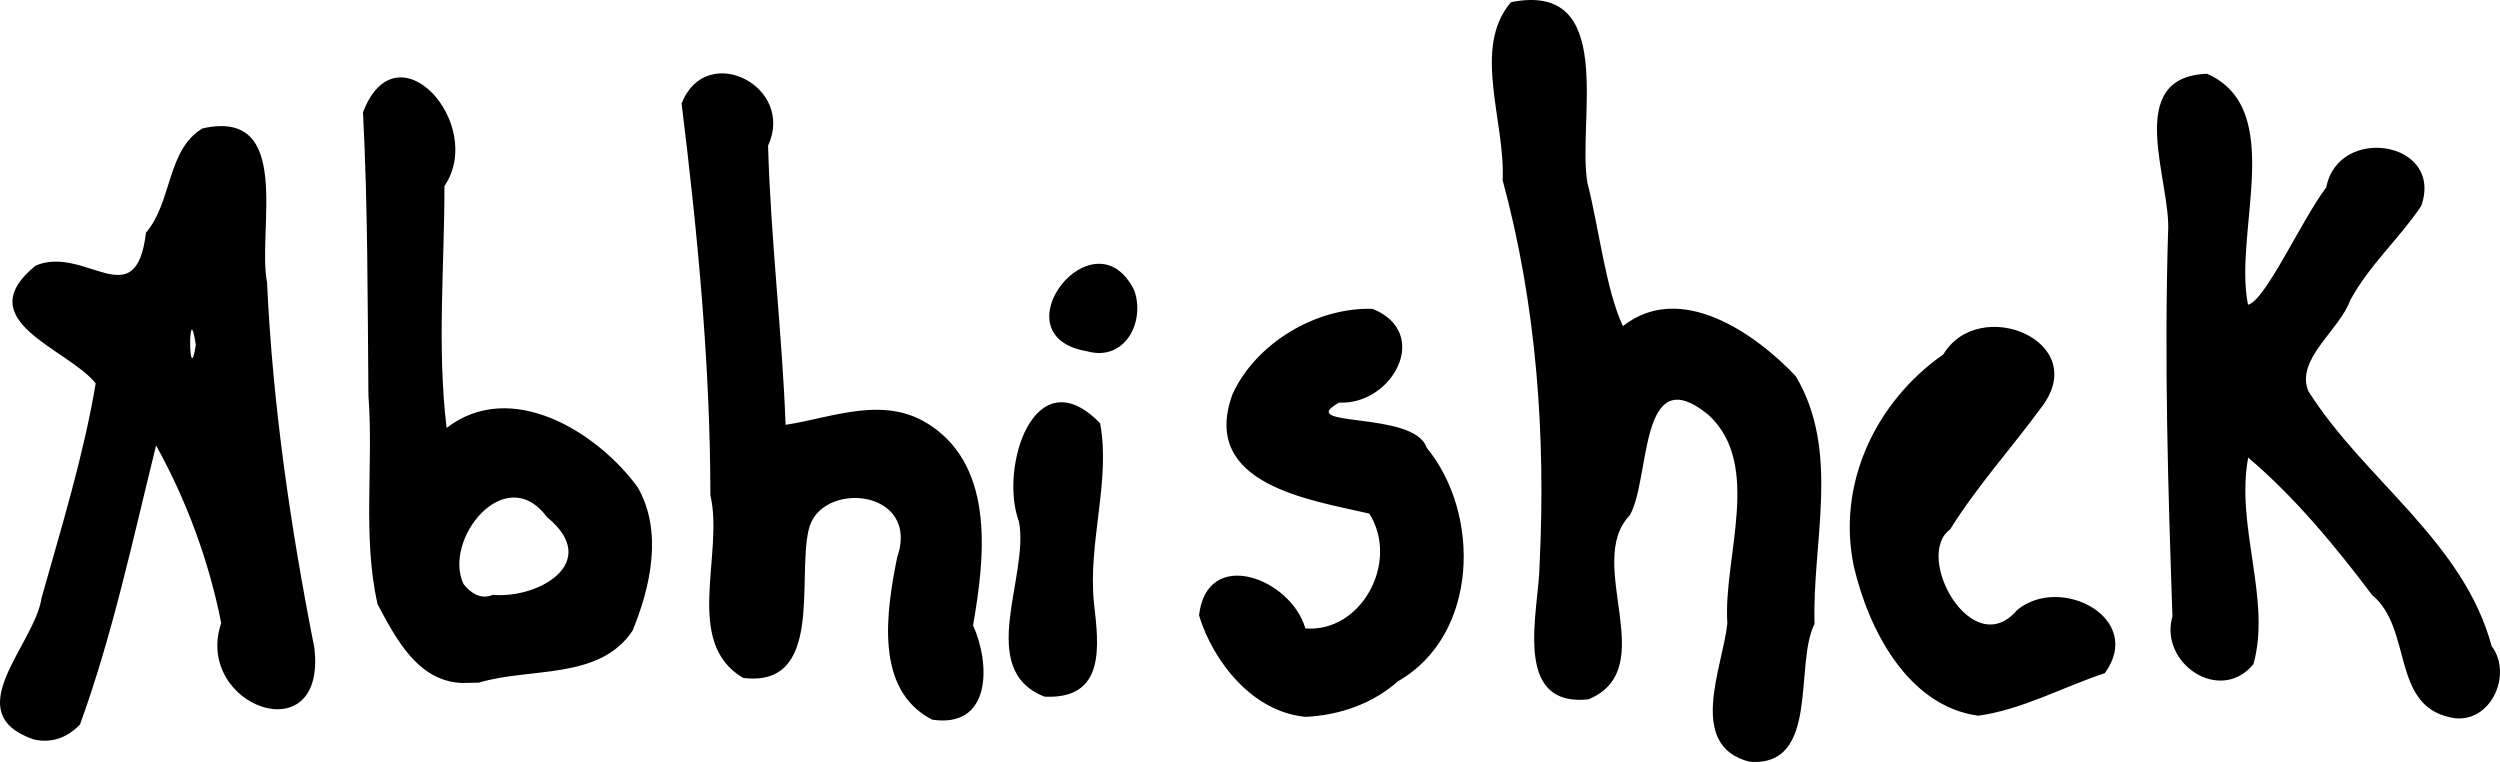 <svg xmlns="http://www.w3.org/2000/svg" xml:space="preserve" width="1438.918" height="438.566" viewBox="0 0 380.714 116.037"><path d="M88.12 225.458c-9.665-2.439-4.095-14.417-3.404-21.074-.68-10.02 5.43-24.188-2.912-31.784-10.656-8.695-8.747 9.922-11.968 15.348-6.982 7.314 4.981 23.31-6.267 28.004-11.84 1.236-7.51-13.624-7.446-20.591.957-19.598-.458-39.412-5.628-58.471.42-9.052-4.704-20.114 1.267-27.109 16.274-3.23 10.055 18.096 11.634 27.475 1.78 6.966 2.815 16.335 5.415 21.858 8.718-6.879 20.098 1.037 26.314 7.616 6.859 11.505 2.495 25.161 2.866 37.72-3.146 6.269.86 21.81-9.87 21.008zm-261.317-3.4c-11.733-4.042.15-14.355 1.192-21.57 3.037-10.775 6.407-21.692 8.243-32.66-4.263-5.323-19.467-9.528-9.151-17.93 7.518-3.202 15.26 7.929 16.806-5.012 3.998-4.64 3.164-12.637 8.611-15.881 13.936-3.132 8.283 15.532 9.827 23.454.855 18.629 3.567 37.249 7.197 55.61 1.965 16.34-18.441 8.918-14.179-3.748-1.873-9.456-5.249-18.604-9.915-27.038-3.525 14.254-6.586 28.72-11.579 42.48-1.87 1.983-4.301 2.928-7.052 2.294zm24.684-60.054c-1.16-7.863-1.145 7.139 0 0zm112.138 57.044c-8.885-4.555-6.964-16.559-5.352-24.656 3.68-10.589-11.827-11.868-13.47-4.22-1.762 7.5 2.315 24.04-9.968 22.514-9.188-5.372-2.878-18.9-4.99-27.807-.01-19.92-1.971-40.084-4.382-59.644 3.65-9.55 17.362-2.708 13.167 6.403.395 14.16 2.127 28.299 2.67 42.51 7.426-1.163 15.207-4.615 22.201.175 9.735 6.612 8.092 20.33 6.346 30.367 2.628 5.76 2.896 15.709-6.222 14.358zm231.167-.353c-9.023-1.923-5.714-13.552-11.895-18.634-5.62-7.492-11.934-15.061-18.87-20.927-1.944 10.518 3.55 21.612.804 31.448-5.035 6.176-14.415-.1-12.335-7.285-.673-19.485-1.255-38.918-.67-58.369.58-7.752-6.999-23.757 5.928-24.245 12.193 5.35 3.988 24.09 6.248 35.171 2.646-.585 8.208-13.005 11.92-17.871 1.821-9.579 17.973-7.082 14.454 2.837-3.3 4.94-7.86 8.924-10.802 14.349-1.64 4.59-8.39 8.999-6.375 13.857 8.547 13.513 23.56 22.795 27.908 38.811 3.356 4.436-.347 12.25-6.315 10.858zm-174.309-.077c-8.028-.743-14.041-8.325-16.224-15.45 1.198-10.522 13.999-5.667 16.192 1.982 8.536.68 14.386-10.122 9.741-17.483-8.792-2.063-25.883-4.353-20.84-18.177 3.582-7.84 12.832-13.283 21.334-13.005 9.075 3.67 2.976 14.685-5.094 14.272-7.016 3.92 11.45 1.166 13.323 6.864 8.292 10.034 7.961 28.536-4.358 35.574-3.886 3.446-8.923 5.173-14.074 5.423zm102.43-.173c-10.738-1.483-16.703-13.153-18.927-22.698-2.668-12.576 3.321-25.128 13.62-32.327 5.452-9.094 22.765-2.002 14.876 8.142-4.522 6.166-9.74 11.928-13.844 18.508-5.606 4.096 3.38 20.311 10.2 12.283 6.58-5.46 19.469 1.199 13.36 9.611-6.27 2.057-12.598 5.565-19.286 6.481zm-142.187-2.905c-10.54-4.126-2.277-18.298-3.89-26.654-3.065-8.149 2.335-25.25 12.355-14.992 1.655 8.69-1.902 18.255-.92 27.487.714 6.341 1.824 14.627-7.545 14.159zm-88.526-2.08c-6.911-.118-10.323-6.932-13.026-11.97-2.342-10.165-.608-21.298-1.405-31.831-.13-14.354-.083-28.748-.828-43.1 5.148-13.485 18.776 1.808 12.405 11.227.007 12.26-1.143 24.6.33 36.835 9.766-7.557 22.938.577 29.082 9.014 3.864 6.62 2.018 15.168-.784 21.888-5.027 7.538-15.624 5.527-23.375 7.883l-2.4.053zm4.524-13.427c6.969.627 16.656-4.95 8.243-11.837-6.374-8.59-15.937 3.476-12.706 10.205 1.1 1.382 2.64 2.415 4.463 1.632zm90.51-37.083c-13.988-2.317 1.029-21.475 7.144-9.326 1.735 4.765-1.352 10.927-7.144 9.326z" style="fill:#000;stroke-width:.642" transform="translate(178.336 -109.451)"/></svg>